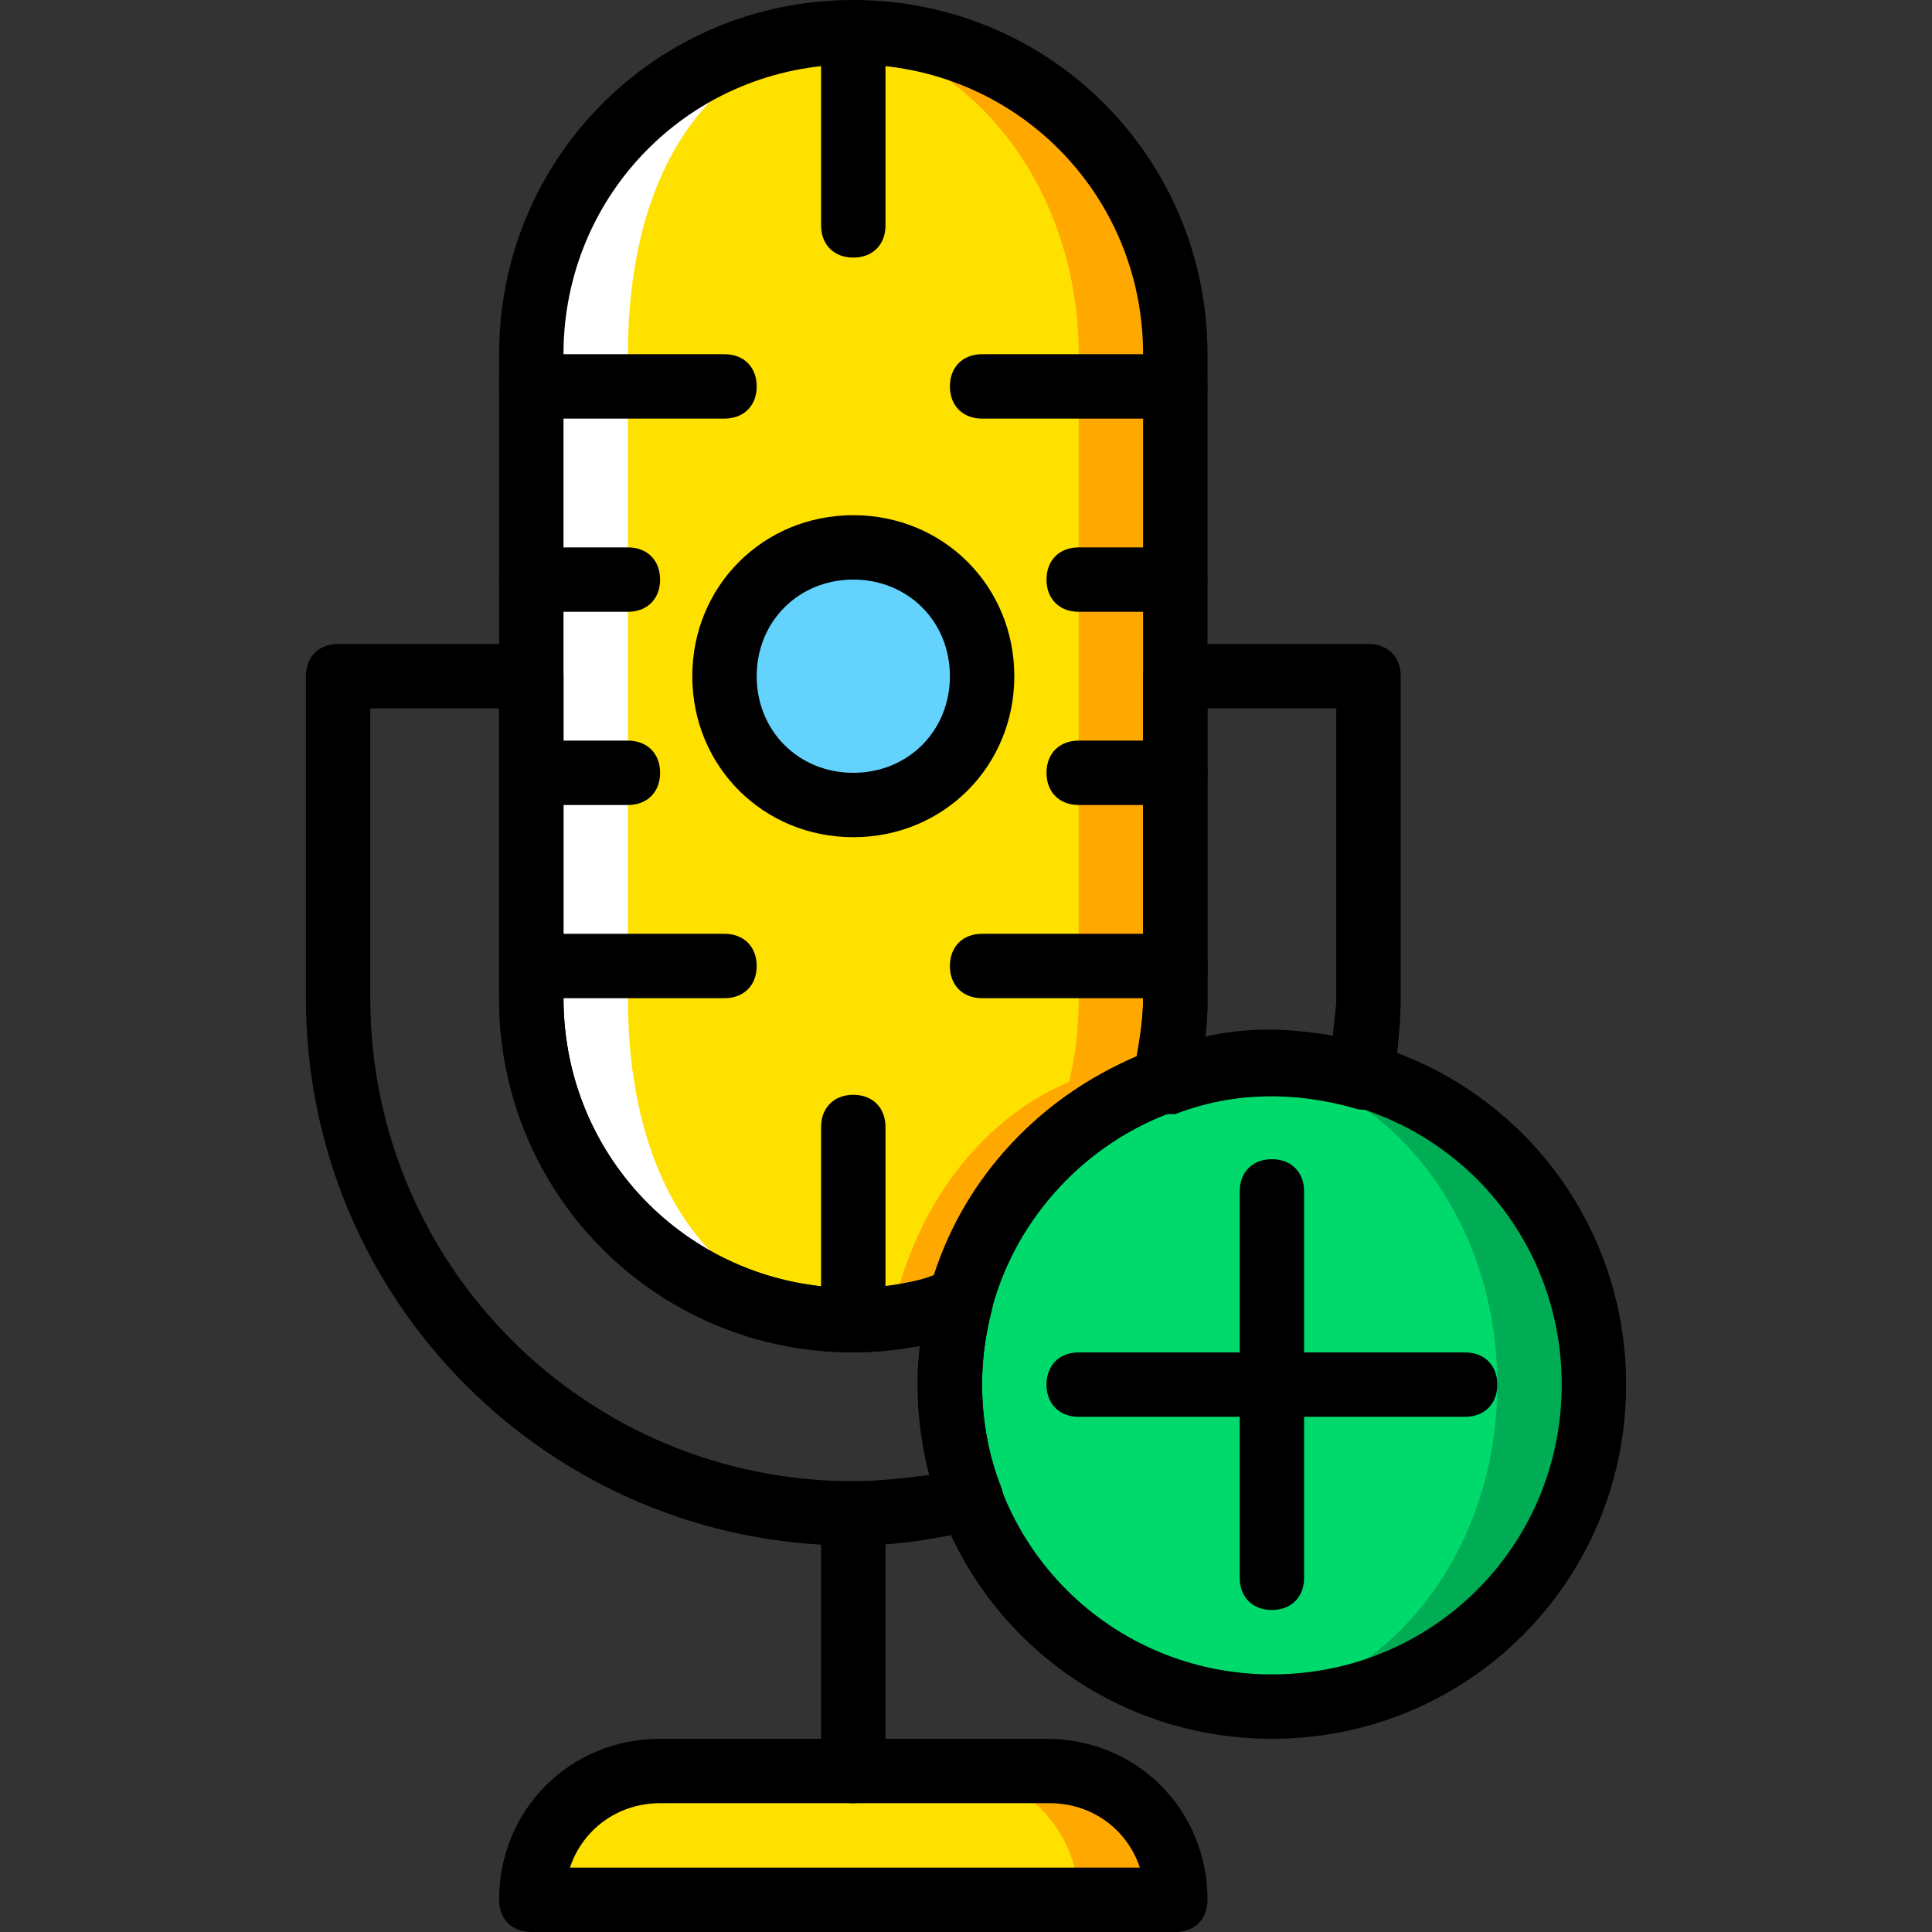 <?xml version="1.0" encoding="iso-8859-1"?>
<!-- Generator: Adobe Illustrator 19.0.0, SVG Export Plug-In . SVG Version: 6.00 Build 0)  -->
<svg version="1.1" id="Layer_1" xmlns="http://www.w3.org/2000/svg" xmlns:xlink="http://www.w3.org/1999/xlink" x="0px" y="0px"
	 viewBox="0 0 512 512" style="enable-background:new 0 0 512 512;" xml:space="preserve">
<rect x="0" y="0" width="512" height="512" fill="#333333" stroke="none"/>
<g transform="translate(1 1)">
	<path style="fill:#00AD55;" d="M421.4,365.933c0,46.933-38.4,85.333-85.333,85.333s-85.333-38.4-85.333-85.333
		s38.4-85.333,85.333-85.333S421.4,319,421.4,365.933"/>
	<path style="fill:#00DA6C;" d="M395.8,365.933c0,46.933-32.427,85.333-72.533,85.333s-72.533-38.4-72.533-85.333
		S283.16,280.6,323.267,280.6S395.8,319,395.8,365.933"/>
	<path style="fill:#FFA800;" d="M307.053,285.72c1.707-6.827,3.413-14.507,3.413-22.187V92.867c0-46.933-38.4-85.333-85.333-85.333
		S139.8,45.933,139.8,92.867v170.667c0,46.933,38.4,85.333,85.333,85.333c10.24,0,19.627-1.707,29.013-5.12
		C260.973,316.44,281.453,295.107,307.053,285.72"/>
	<path style="fill:#FFE100;" d="M282.307,285.72c1.707-6.827,2.56-14.507,2.56-22.187V92.867c0-46.933-32.427-85.333-72.533-85.333
		S139.8,45.933,139.8,92.867v170.667c0,46.933,32.427,85.333,72.533,85.333c8.533,0,17.067-1.707,23.893-5.12
		C243.053,316.44,260.12,295.107,282.307,285.72"/>
	<path style="fill:#FFA800;" d="M310.467,502.467H139.8c0-18.773,15.36-34.133,34.133-34.133h102.4
		C295.107,468.333,310.467,483.693,310.467,502.467"/>
	<path style="fill:#FFE100;" d="M284.867,502.467H139.8c0-18.773,15.36-34.133,34.133-34.133h76.8
		C269.507,468.333,284.867,483.693,284.867,502.467"/>
	<path style="fill:#FFFFFF;" d="M225.133,7.533c1.707,0,2.56,0,4.267,0c-44.373,2.56-64,39.253-64,85.333v170.667
		c0,46.08,19.627,82.773,64,85.333c-1.707,0-2.56,0-4.267,0c-46.933,0-85.333-38.4-85.333-85.333V92.867
		C139.8,45.933,178.2,7.533,225.133,7.533"/>
	<path style="fill:#63D3FD;" d="M259.267,178.2c0,18.773-15.36,34.133-34.133,34.133S191,196.973,191,178.2
		s15.36-34.133,34.133-34.133S259.267,159.427,259.267,178.2"/>
	<path d="M225.133,476.867c-5.12,0-8.533-3.413-8.533-8.533v-68.267c0-5.12,3.413-8.533,8.533-8.533c5.12,0,8.533,3.413,8.533,8.533
		v68.267C233.667,473.453,230.253,476.867,225.133,476.867z"/>
	<path d="M191,109.933h-51.2c-5.12,0-8.533-3.413-8.533-8.533c0-5.12,3.413-8.533,8.533-8.533H191c5.12,0,8.533,3.413,8.533,8.533
		C199.533,106.52,196.12,109.933,191,109.933z"/>
	<path d="M310.467,109.933h-51.2c-5.12,0-8.533-3.413-8.533-8.533c0-5.12,3.413-8.533,8.533-8.533h51.2
		c5.12,0,8.533,3.413,8.533,8.533C319,106.52,315.587,109.933,310.467,109.933z"/>
	<path d="M310.467,161.133h-25.6c-5.12,0-8.533-3.413-8.533-8.533c0-5.12,3.413-8.533,8.533-8.533h25.6
		c5.12,0,8.533,3.413,8.533,8.533C319,157.72,315.587,161.133,310.467,161.133z"/>
	<path d="M310.467,212.333h-25.6c-5.12,0-8.533-3.413-8.533-8.533c0-5.12,3.413-8.533,8.533-8.533h25.6
		c5.12,0,8.533,3.413,8.533,8.533C319,208.92,315.587,212.333,310.467,212.333z"/>
	<path d="M310.467,263.533h-51.2c-5.12,0-8.533-3.413-8.533-8.533s3.413-8.533,8.533-8.533h51.2c5.12,0,8.533,3.413,8.533,8.533
		S315.587,263.533,310.467,263.533z"/>
	<path d="M165.4,161.133h-25.6c-5.12,0-8.533-3.413-8.533-8.533c0-5.12,3.413-8.533,8.533-8.533h25.6
		c5.12,0,8.533,3.413,8.533,8.533C173.933,157.72,170.52,161.133,165.4,161.133z"/>
	<path d="M165.4,212.333h-25.6c-5.12,0-8.533-3.413-8.533-8.533c0-5.12,3.413-8.533,8.533-8.533h25.6
		c5.12,0,8.533,3.413,8.533,8.533C173.933,208.92,170.52,212.333,165.4,212.333z"/>
	<path d="M191,263.533h-51.2c-5.12,0-8.533-3.413-8.533-8.533s3.413-8.533,8.533-8.533H191c5.12,0,8.533,3.413,8.533,8.533
		S196.12,263.533,191,263.533z"/>
	<path d="M310.467,511H139.8c-5.12,0-8.533-3.413-8.533-8.533c0-23.893,18.773-42.667,42.667-42.667h102.4
		c23.893,0,42.667,18.773,42.667,42.667C319,507.587,315.587,511,310.467,511z M150.04,493.933h151.04
		c-3.413-10.24-12.8-17.067-23.893-17.067H173.933C162.84,476.867,153.453,483.693,150.04,493.933z"/>
	<path d="M225.133,67.267c-5.12,0-8.533-3.413-8.533-8.533v-51.2c0-5.12,3.413-8.533,8.533-8.533c5.12,0,8.533,3.413,8.533,8.533
		v51.2C233.667,63.853,230.253,67.267,225.133,67.267z"/>
	<path d="M225.133,357.4c-5.12,0-8.533-3.413-8.533-8.533v-51.2c0-5.12,3.413-8.533,8.533-8.533c5.12,0,8.533,3.413,8.533,8.533
		v51.2C233.667,353.987,230.253,357.4,225.133,357.4z"/>
	<path d="M225.133,220.867c-23.893,0-42.667-18.773-42.667-42.667s18.773-42.667,42.667-42.667S267.8,154.307,267.8,178.2
		S249.027,220.867,225.133,220.867z M225.133,152.6c-14.507,0-25.6,11.093-25.6,25.6c0,14.507,11.093,25.6,25.6,25.6
		s25.6-11.093,25.6-25.6C250.733,163.693,239.64,152.6,225.133,152.6z"/>
	<path d="M336.067,459.8c-52.053,0-93.867-41.813-93.867-93.867s41.813-93.867,93.867-93.867s93.867,41.813,93.867,93.867
		S388.12,459.8,336.067,459.8z M336.067,289.133c-42.667,0-76.8,34.133-76.8,76.8s34.133,76.8,76.8,76.8s76.8-34.133,76.8-76.8
		S378.733,289.133,336.067,289.133z"/>
	<path d="M307.907,294.253c-1.707,0-4.267-0.853-5.973-2.56c-2.56-2.56-3.413-5.12-2.56-8.533c1.707-6.827,2.56-13.653,2.56-19.627
		V178.2c0-5.12,3.413-8.533,8.533-8.533h51.2c5.12,0,8.533,3.413,8.533,8.533v85.333c0,6.827-0.853,13.653-1.707,22.187
		c0,2.56-1.707,4.267-4.267,5.973c-2.56,1.707-4.267,1.707-6.827,0.853c-15.36-4.267-31.573-4.267-46.933,1.707
		C309.613,294.253,308.76,294.253,307.907,294.253z M319,186.733v76.8c0,3.413,0,6.827-0.853,10.24c11.093-2.56,23.04-2.56,34.133,0
		c0-3.413,0.853-6.827,0.853-10.24v-76.8H319z"/>
	<path d="M225.133,408.6c-80.213,0-145.067-64.853-145.067-145.067V178.2c0-5.12,3.413-8.533,8.533-8.533h51.2
		c5.12,0,8.533,3.413,8.533,8.533v85.333c0,42.667,34.133,76.8,76.8,76.8c8.533,0,17.067-1.707,25.6-4.267
		c2.56-0.853,5.973,0,8.533,1.707c2.56,2.56,3.413,5.12,2.56,8.533c-1.707,6.827-2.56,12.8-2.56,19.627
		c0,9.387,1.707,18.773,5.12,27.307c0.853,2.56,0.853,5.12-0.853,6.827c-0.853,2.56-3.413,3.413-5.973,4.267
		C247.32,406.893,236.227,408.6,225.133,408.6z M97.133,186.733v76.8c0,70.827,57.173,128,128,128c6.827,0,13.653-0.853,20.48-1.707
		c-2.56-7.68-3.413-16.213-3.413-23.893c0-3.413,0-6.827,0.853-10.24c-5.973,0.853-11.947,1.707-17.92,1.707
		c-52.053,0-93.867-41.813-93.867-93.867v-76.8H97.133z"/>
	<path d="M225.133,357.4c-52.053,0-93.867-41.813-93.867-93.867V92.867C131.267,40.813,173.08-1,225.133-1S319,40.813,319,92.867
		v170.667c0,7.68-0.853,16.213-3.413,23.893c-0.853,2.56-2.56,5.12-5.12,5.973c-23.893,8.533-41.813,28.16-48.64,52.053
		c-0.853,2.56-2.56,5.12-5.12,5.973C246.467,355.693,235.373,357.4,225.133,357.4z M225.133,16.067c-42.667,0-76.8,34.133-76.8,76.8
		v170.667c0,42.667,34.133,76.8,76.8,76.8c7.68,0,14.507-0.853,21.333-3.413c8.533-26.453,28.16-46.933,53.76-58.027
		c0.853-5.12,1.707-10.24,1.707-15.36V92.867C301.933,50.2,267.8,16.067,225.133,16.067z M307.053,285.72L307.053,285.72
		L307.053,285.72z"/>
	<path d="M387.267,374.467h-102.4c-5.12,0-8.533-3.413-8.533-8.533s3.413-8.533,8.533-8.533h102.4c5.12,0,8.533,3.413,8.533,8.533
		S392.387,374.467,387.267,374.467z"/>
	<path d="M336.067,425.667c-5.12,0-8.533-3.413-8.533-8.533v-102.4c0-5.12,3.413-8.533,8.533-8.533s8.533,3.413,8.533,8.533v102.4
		C344.6,422.253,341.187,425.667,336.067,425.667z"/>
</g>
<g>
</g>
<g>
</g>
<g>
</g>
<g>
</g>
<g>
</g>
<g>
</g>
<g>
</g>
<g>
</g>
<g>
</g>
<g>
</g>
<g>
</g>
<g>
</g>
<g>
</g>
<g>
</g>
<g>
</g>
</svg>
